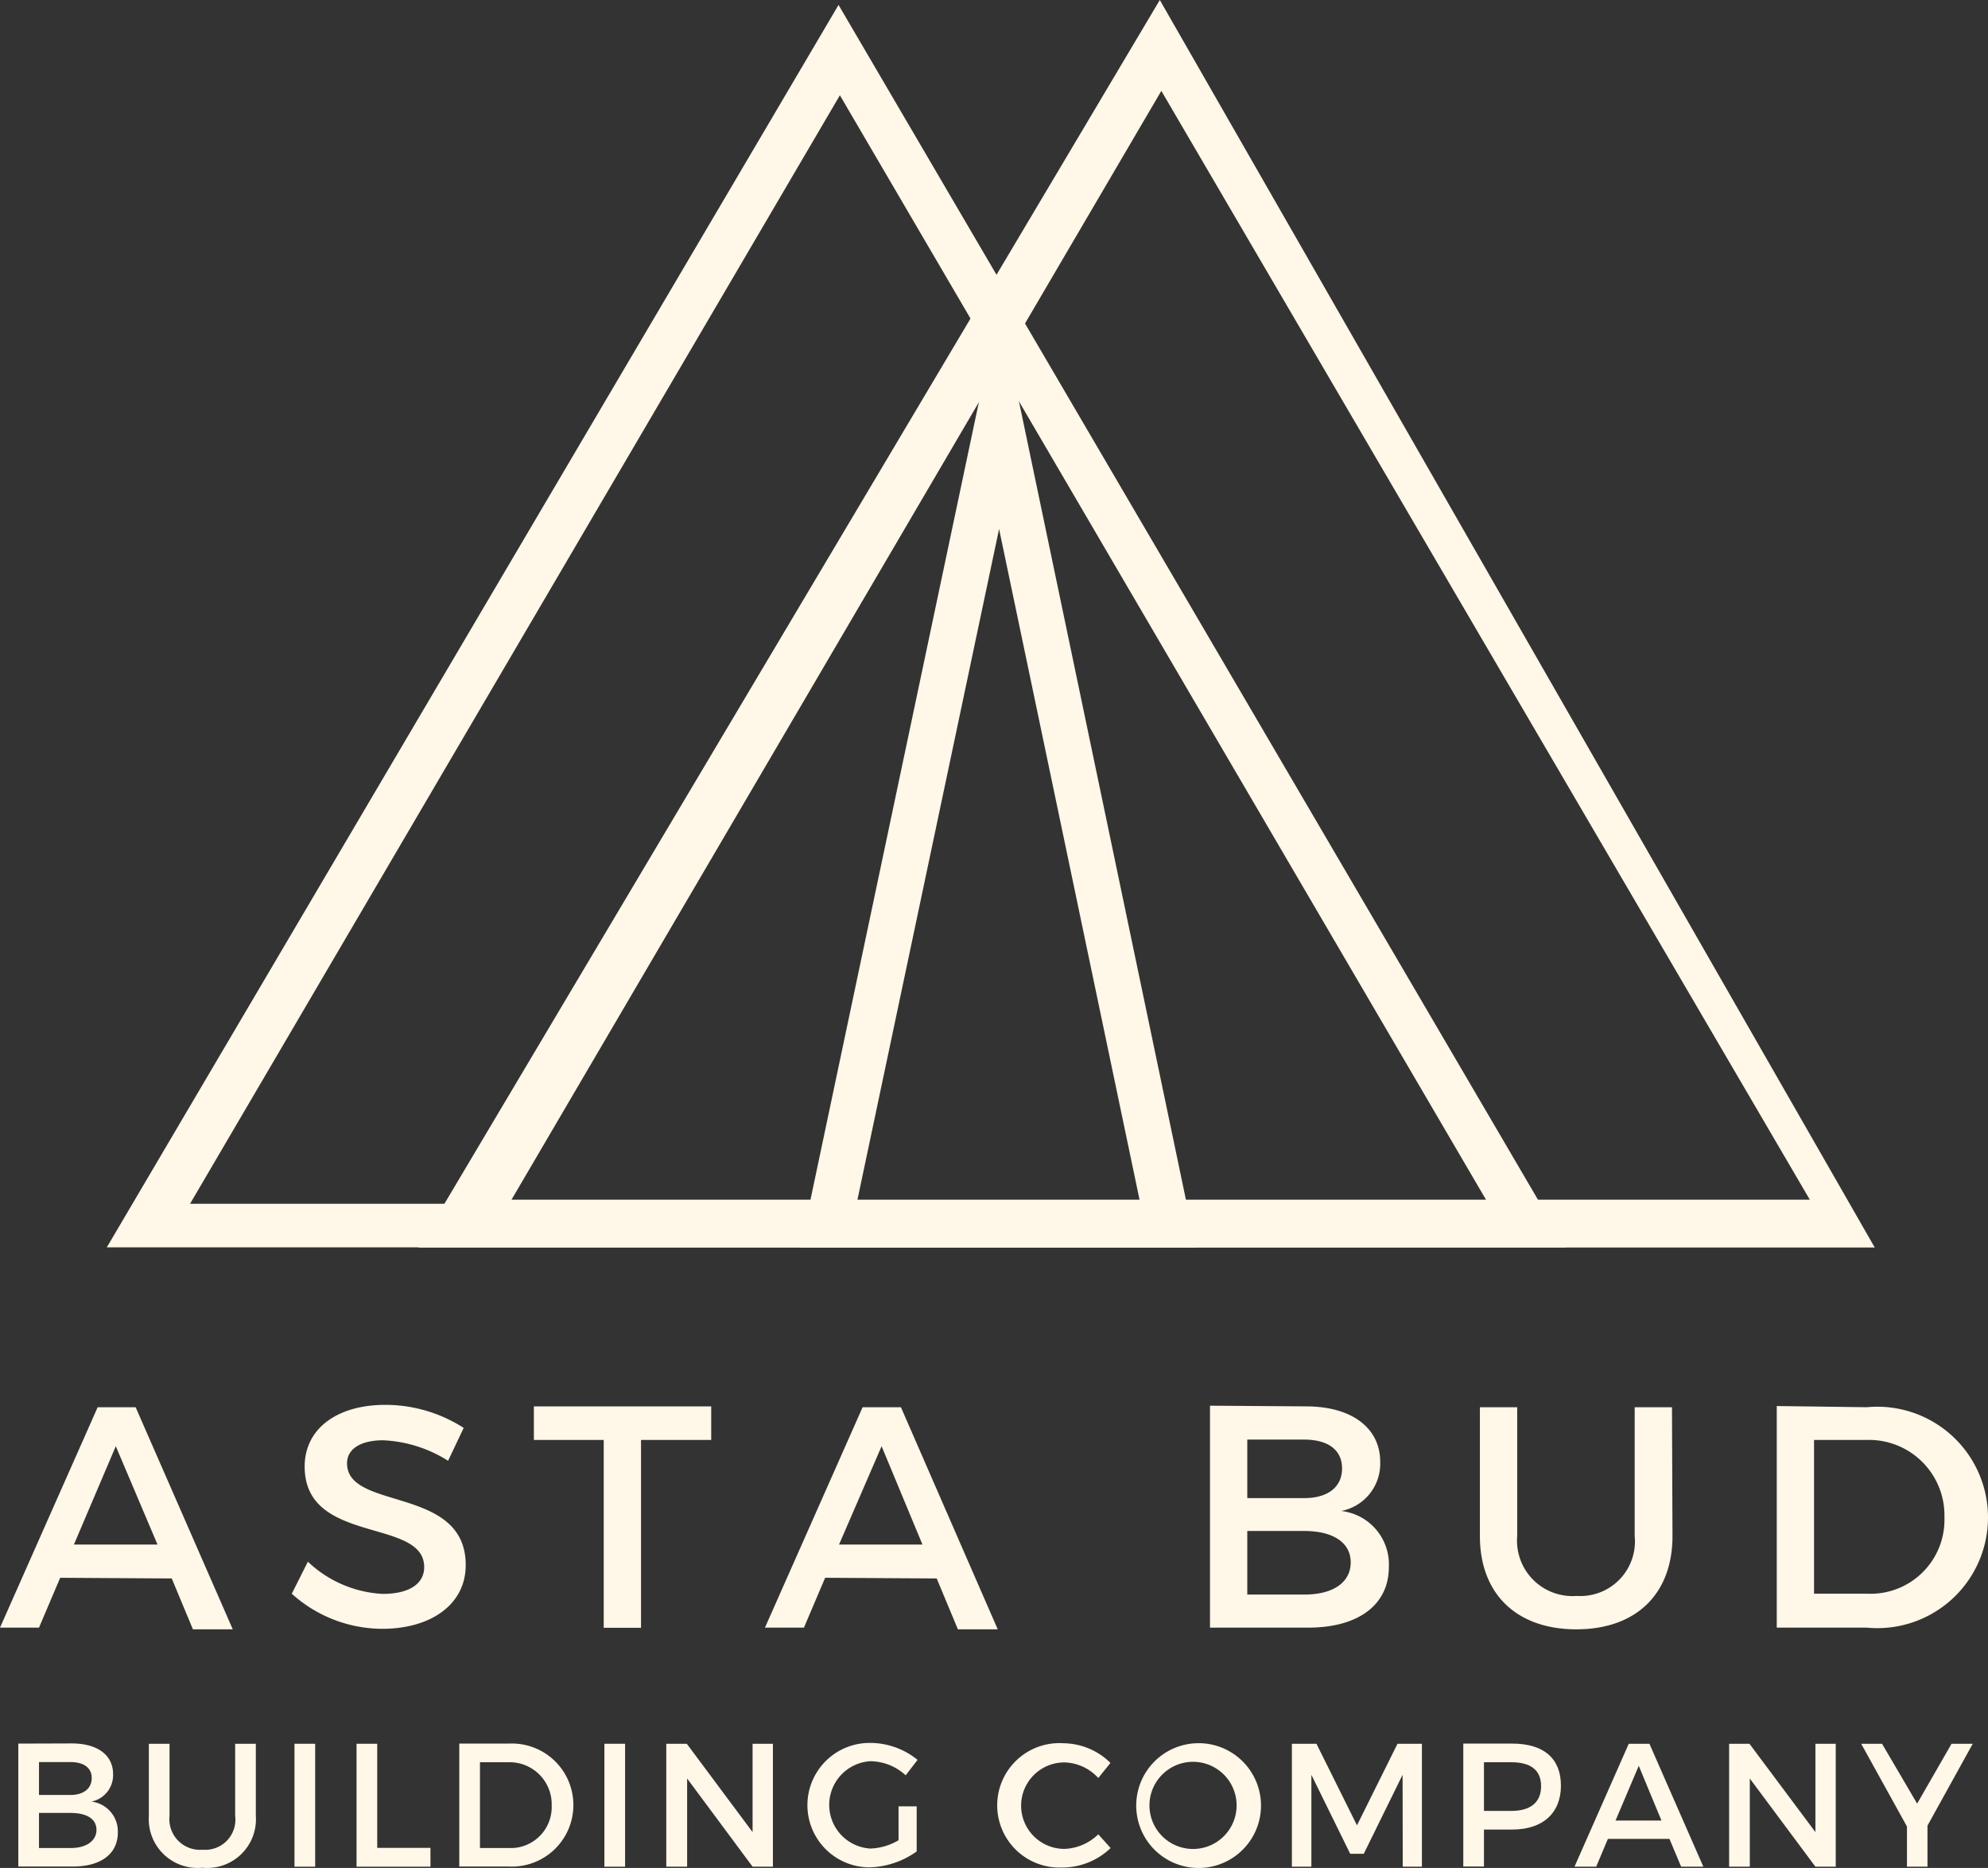<svg id="Logo" xmlns="http://www.w3.org/2000/svg" xmlns:xlink="http://www.w3.org/1999/xlink" width="117.26" height="110.174" viewBox="0 0 117.26 110.174">
  <rect x="0" y="0" width="117.26" height="110.174" fill="#333333" stroke="none"/>
  <defs>
    <clipPath id="clip-path">
      <rect id="Прямоугольник_5" data-name="Прямоугольник 5" width="104.27" height="73.76" transform="translate(6.3 -0.04)" fill="none"/>
    </clipPath>
  </defs>
  <g id="Слой_1" data-name="Слой 1" transform="translate(0 0.04)">
    <g id="Слой_2" data-name="Слой 2">
      <g id="Слой_1-2" data-name="Слой 1-2">
        <path id="Контур_1" data-name="Контур 1" d="M2.3,106.93H4.16c1,0,1.53.38,1.53,1S5.13,109,4.16,109H2.3Zm0-3H4.16c.77,0,1.25.33,1.25.94s-.47,1-1.25,1H2.3Zm-1.22-1.09v7.25H4.31c1.63,0,2.64-.74,2.64-2a1.77,1.77,0,0,0-1.56-1.83,1.59,1.59,0,0,0,1.28-1.62c0-1.13-.93-1.81-2.44-1.81Z" transform="translate(0 -0.04)" fill="#fff7e7"/>
        <path id="Контур_2" data-name="Контур 2" d="M15.09,102.85H13.87v4.25a1.78,1.78,0,0,1-1.92,2,1.81,1.81,0,0,1-1.95-2v-4.25H8.78v4.25a2.88,2.88,0,0,0,3.16,3.06,2.87,2.87,0,0,0,3.15-3.06Z" transform="translate(0 -0.04)" fill="#fff7e7"/>
        <rect id="Прямоугольник_3" data-name="Прямоугольник 3" width="1.22" height="7.25" transform="translate(17.37 102.81)" fill="#fff7e7"/>
        <path id="Контур_3" data-name="Контур 3" d="M22.25,108.95v-6.14H21.03v7.25h4.36v-1.11Z" fill="#fff7e7"/>
        <path id="Контур_4" data-name="Контур 4" d="M28.31,103.94H30a2.48,2.48,0,0,1,2.54,2.4v.14a2.42,2.42,0,0,1-2.3,2.52H28.31Zm-1.22-1.1v7.25H30a3.63,3.63,0,1,0,0-7.25Z" transform="translate(0 -0.04)" fill="#fff7e7"/>
        <rect id="Прямоугольник_4" data-name="Прямоугольник 4" width="1.22" height="7.25" transform="translate(35.65 102.81)" fill="#fff7e7"/>
        <path id="Контур_5" data-name="Контур 5" d="M45.59,110.06v-7.25h-1.2v5.21l-3.88-5.21H39.3v7.25h1.23v-5.2l3.86,5.2Z" fill="#fff7e7"/>
        <path id="Контур_6" data-name="Контур 6" d="M53,106.54v2a3.49,3.49,0,0,1-1.67.49,2.58,2.58,0,0,1,0-5.15,3.11,3.11,0,0,1,2.09.83l.7-.91a4.43,4.43,0,0,0-2.79-1,3.67,3.67,0,0,0-.07,7.34,5,5,0,0,0,2.81-.94v-2.66Z" transform="translate(0 -0.04)" fill="#fff7e7"/>
        <path id="Контур_7" data-name="Контур 7" d="M62.74,102.82a3.67,3.67,0,1,0-.15,7.33h.11A4.13,4.13,0,0,0,65.51,109l-.73-.81a3,3,0,0,1-2,.86,2.55,2.55,0,0,1,0-5.1,2.79,2.79,0,0,1,2,.92l.72-.89A4,4,0,0,0,62.74,102.82Z" transform="translate(0 -0.04)" fill="#fff7e7"/>
        <path id="Контур_8" data-name="Контур 8" d="M70.53,103.92a2.57,2.57,0,0,1,0,5.13h0a2.57,2.57,0,1,1,0-5.13Zm0-1.1a3.68,3.68,0,1,0,2.7,1.005A3.67,3.67,0,0,0,70.53,102.82Z" transform="translate(0 -0.04)" fill="#fff7e7"/>
        <path id="Контур_9" data-name="Контур 9" d="M83.87,110.06v-7.25H82.43l-2.39,4.81-2.39-4.81H76.2v7.25h1.15v-5.42l2.29,4.66h.8l2.29-4.66.01,5.42Z" fill="#fff7e7"/>
        <path id="Контур_10" data-name="Контур 10" d="M87.53,103.94h1.62c1.12,0,1.75.45,1.75,1.41s-.63,1.46-1.75,1.46H87.53Zm-1.22-1.1v7.25h1.22v-2.18H89.2c1.83,0,2.87-1,2.87-2.59s-1-2.48-2.87-2.48Z" transform="translate(0 -0.04)" fill="#fff7e7"/>
        <path id="Контур_11" data-name="Контур 11" d="M98,107.38H95.29l1.37-3.23Zm.47,1.08.69,1.64h1.31l-3.18-7.25H96.07l-3.2,7.25h1.28l.69-1.64Z" transform="translate(0 -0.04)" fill="#fff7e7"/>
        <path id="Контур_12" data-name="Контур 12" d="M108.28,110.06v-7.25h-1.2v5.21l-3.89-5.21h-1.2v7.25h1.22v-5.2l3.87,5.2Z" fill="#fff7e7"/>
        <path id="Контур_13" data-name="Контур 13" d="M113.69,107.64l2.67-4.83h-1.25l-2.03,3.53-2.07-3.53h-1.23l2.7,4.88v2.37h1.21Z" fill="#fff7e7"/>
        <path id="Контур_14" data-name="Контур 14" d="M9.29,91.1H4.36l2.47-5.8Zm.84,2,1.25,3h2.35L8,83H5.76L0,96H2.3l1.25-2.94Z" transform="translate(0 -0.04)" fill="#fff7e7"/>
        <path id="Контур_15" data-name="Контур 15" d="M22.73,82.86c-2.84,0-4.76,1.4-4.76,3.64,0,4.64,7.05,3,7.05,5.93,0,1-.91,1.58-2.44,1.58a6.9,6.9,0,0,1-4.42-1.9L17.21,94a8,8,0,0,0,5.33,2.07c2.87,0,4.93-1.43,4.93-3.76,0-4.7-7-3.18-7-6,0-.87.84-1.36,2.13-1.36a7.8,7.8,0,0,1,3.83,1.21l.92-1.94a8.56,8.56,0,0,0-4.62-1.36Z" transform="translate(0 -0.04)" fill="#fff7e7"/>
        <path id="Контур_16" data-name="Контур 16" d="M41.95,84.89V82.91H31.49v1.98h4.12V95.97h2.2V84.89Z" fill="#fff7e7"/>
        <path id="Контур_17" data-name="Контур 17" d="M54.41,91.1H49.49L52,85.3Zm.84,2,1.25,3h2.35L53.14,83H50.88L45.12,96h2.3l1.25-2.94Z" transform="translate(0 -0.04)" fill="#fff7e7"/>
        <path id="Контур_18" data-name="Контур 18" d="M73.57,90.3h3.36c1.71,0,2.74.69,2.74,1.85s-1,1.9-2.74,1.9H73.57Zm0-5.39h3.36c1.39,0,2.23.6,2.23,1.7s-.84,1.75-2.23,1.75H73.57Zm-2.2-2V96h5.8c2.94,0,4.75-1.34,4.75-3.57a3.17,3.17,0,0,0-2.81-3.31,2.84,2.84,0,0,0,2.3-2.9c0-2-1.68-3.27-4.38-3.27Z" transform="translate(0 -0.04)" fill="#fff7e7"/>
        <path id="Контур_19" data-name="Контур 19" d="M98.62,83h-2.2v7.6A3.22,3.22,0,0,1,93,94.13a3.27,3.27,0,0,1-3.51-3.53V83h-2.2v7.6c0,3.41,2.16,5.5,5.69,5.5s5.67-2.09,5.67-5.5Z" transform="translate(0 -0.04)" fill="#fff7e7"/>
        <path id="Контур_20" data-name="Контур 20" d="M107,84.93h3.12a4.45,4.45,0,0,1,4.57,4.57,4.36,4.36,0,0,1-4.53,4.5H107Zm-2.2-2V96h5.3a6.53,6.53,0,1,0,.01-13Z" transform="translate(0 -0.04)" fill="#fff7e7"/>
        <g id="Сгруппировать_1" data-name="Сгруппировать 1" clip-path="url(#clip-path)">
          <path id="Контур_21" data-name="Контур 21" d="M50.54,70.93H67.25L58.93,31.2Zm20,2.65H47.21L58.93,18.07Z" transform="translate(0 -0.04)" fill="#fff7e7"/>
          <path id="Контур_22" data-name="Контур 22" d="M11.21,71H87.79L49.54,5.62Zm81.15,2.57H6.3L49.46.29Z" transform="translate(0 -0.04)" fill="#fff7e7"/>
          <path id="Контур_23" data-name="Контур 23" d="M30.17,70.76h76.58L68.5,5.36Zm80.41,2.82H24.68L68.41,0Z" transform="translate(0 -0.04)" fill="#fff7e7"/>
        </g>
      </g>
    </g>
  </g>
</svg>
